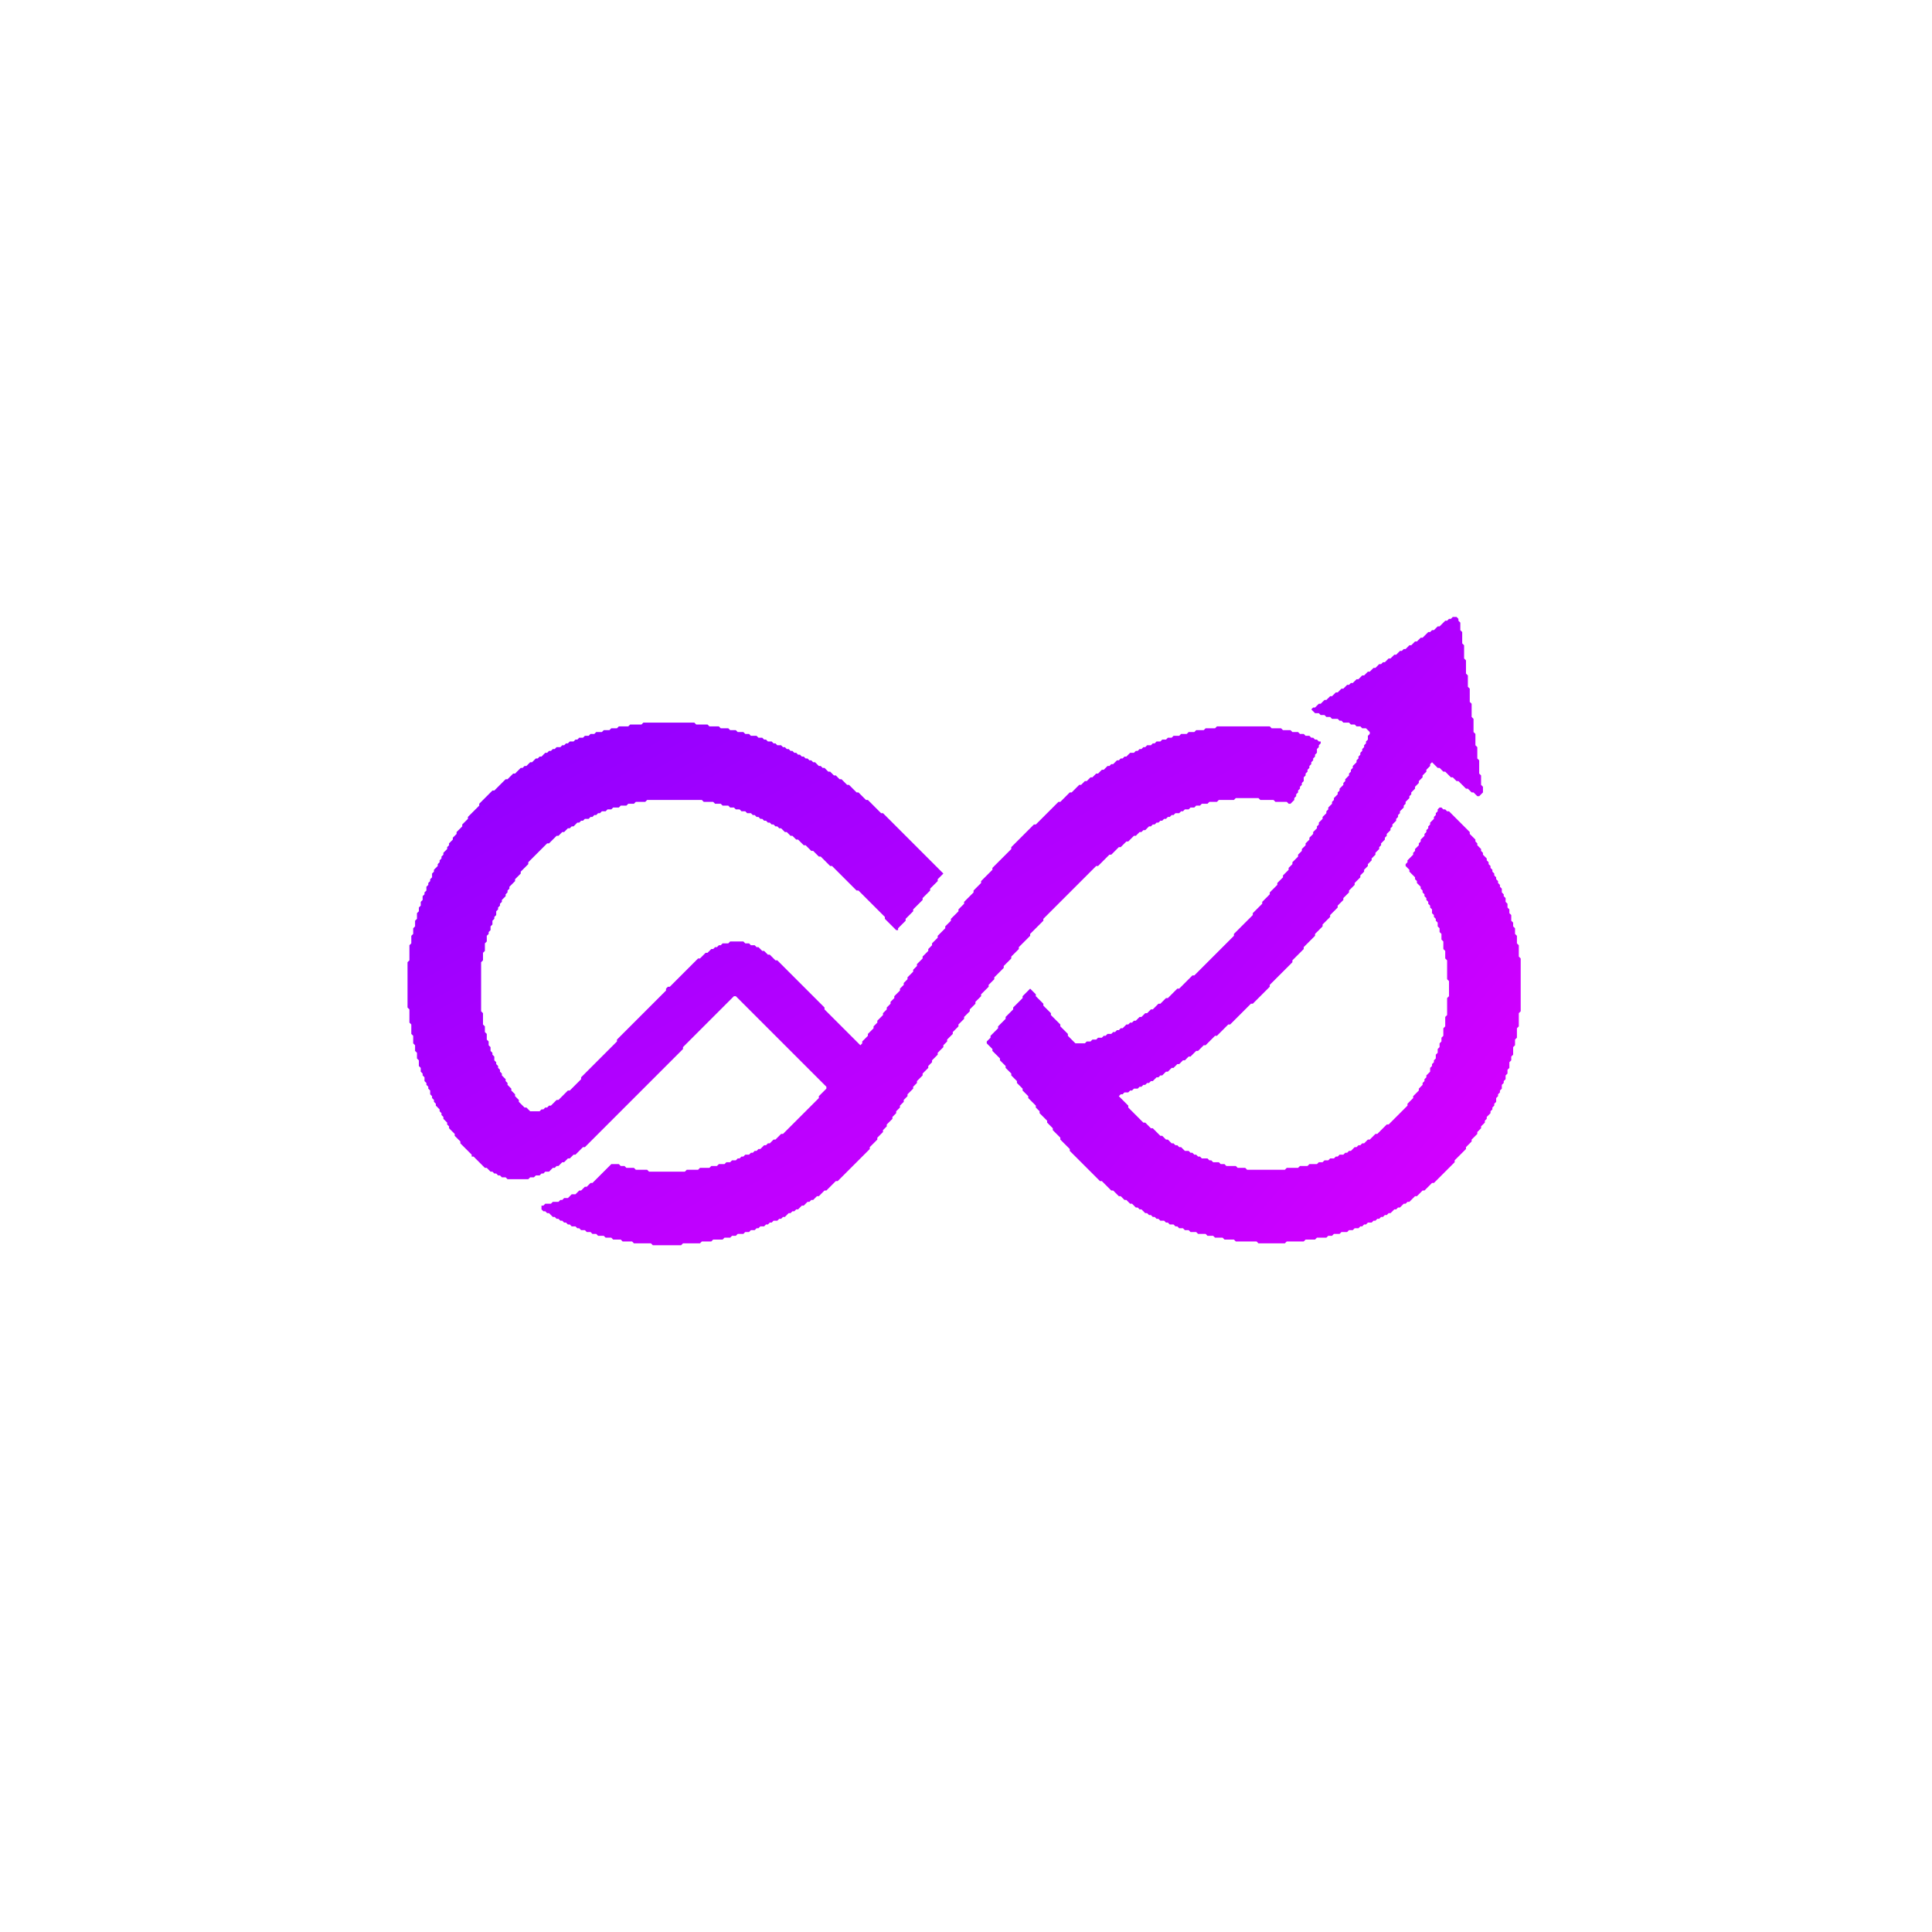 <?xml version="1.0" encoding="utf-8" ?>
<svg baseProfile="full" height="1024" version="1.1" width="1024" xmlns="http://www.w3.org/2000/svg" xmlns:ev="http://www.w3.org/2001/xml-events" xmlns:xlink="http://www.w3.org/1999/xlink"><defs><linearGradient id="grad" x1="0" x2="1" y1="0" y2="1"><stop offset="0" stop-color="rgb(140,0,255)" /><stop offset="1" stop-color="rgb(220,0,255)" /></linearGradient></defs><polygon fill="url(#grad)" points="341,383 340,384 334,384 333,385 328,385 327,386 324,386 323,387 320,387 319,388 316,388 315,389 313,389 312,390 310,390 309,391 307,391 306,392 305,392 304,393 302,393 301,394 300,394 299,395 298,395 297,396 295,396 294,397 293,397 292,398 291,398 290,399 289,399 287,401 286,401 285,402 284,402 282,404 281,404 279,406 278,406 277,407 276,407 273,410 272,410 269,413 268,413 262,419 261,419 254,426 254,427 248,433 248,434 245,437 245,438 242,441 242,442 240,444 240,445 238,447 238,448 237,449 237,450 235,452 235,453 234,454 234,455 233,456 233,457 232,458 232,459 230,461 230,462 229,463 229,465 228,466 228,467 227,468 227,469 226,470 226,472 225,473 225,474 224,475 224,477 223,478 223,480 222,481 222,483 221,484 221,487 220,488 220,491 219,492 219,495 218,496 218,500 217,501 217,509 216,510 216,534 217,535 217,542 218,543 218,548 219,549 219,553 220,554 220,557 221,558 221,561 222,562 222,565 223,566 223,568 224,569 224,570 225,571 225,573 226,574 226,575 227,576 227,577 228,578 228,580 229,581 229,582 230,583 230,584 231,585 231,586 233,588 233,589 234,590 234,591 235,592 235,593 237,595 237,596 238,597 238,598 241,601 241,602 244,605 244,606 250,612 250,613 251,613 257,619 258,619 260,621 261,621 262,622 263,622 264,623 265,623 266,624 268,624 269,625 280,625 281,624 283,624 284,623 286,623 287,622 288,622 289,621 291,621 293,619 294,619 295,618 296,618 298,616 299,616 301,614 302,614 304,612 305,612 309,608 310,608 362,556 362,555 389,528 390,528 438,576 438,577 434,581 434,582 415,601 414,601 411,604 410,604 408,606 407,606 406,607 405,607 403,609 402,609 401,610 400,610 399,611 398,611 397,612 395,612 394,613 393,613 392,614 391,614 390,615 388,615 387,616 385,616 384,617 381,617 380,618 377,618 376,619 371,619 370,620 364,620 363,621 344,621 343,620 337,620 336,619 332,619 331,618 329,618 328,617 324,617 314,627 313,627 311,629 310,629 308,631 307,631 305,633 303,633 301,635 299,635 298,636 297,636 296,637 293,637 292,638 289,638 288,639 287,639 287,641 288,642 289,642 290,643 291,643 293,645 294,645 295,646 296,646 297,647 298,647 299,648 300,648 301,649 302,649 303,650 305,650 306,651 307,651 308,652 310,652 311,653 313,653 314,654 316,654 317,655 320,655 321,656 324,656 325,657 329,657 330,658 335,658 336,659 345,659 346,660 361,660 362,659 371,659 372,658 377,658 378,657 383,657 384,656 387,656 388,655 390,655 391,654 394,654 395,653 397,653 398,652 400,652 401,651 402,651 403,650 405,650 406,649 407,649 408,648 409,648 410,647 412,647 413,646 414,646 415,645 416,645 418,643 419,643 420,642 421,642 422,641 423,641 425,639 426,639 428,637 429,637 430,636 431,636 433,634 434,634 437,631 438,631 443,626 444,626 461,609 461,608 465,604 465,603 468,600 468,599 470,597 470,596 473,593 473,592 475,590 475,589 477,587 477,586 479,584 479,583 481,581 481,580 484,577 484,576 486,574 486,573 489,570 489,569 492,566 492,565 494,563 494,562 497,559 497,558 500,555 500,554 502,552 502,551 505,548 505,547 508,544 508,543 511,540 511,539 514,536 514,535 517,532 517,531 520,528 520,527 524,523 524,522 527,519 527,518 532,513 532,512 536,508 536,507 540,503 540,502 546,496 546,495 553,488 553,487 581,459 582,459 588,453 589,453 593,449 594,449 597,446 598,446 601,443 602,443 604,441 605,441 606,440 607,440 609,438 610,438 611,437 612,437 613,436 614,436 615,435 616,435 617,434 618,434 619,433 620,433 621,432 622,432 623,431 625,431 626,430 627,430 628,429 630,429 631,428 633,428 634,427 636,427 637,426 640,426 641,425 645,425 646,424 654,424 655,423 667,423 668,424 675,424 676,425 682,425 683,426 684,426 686,424 686,423 687,422 687,421 688,420 688,419 689,418 689,417 690,416 690,415 691,414 691,412 692,411 692,410 693,409 693,408 694,407 694,406 695,405 695,404 696,403 696,402 697,401 697,400 698,399 698,397 699,396 699,395 700,394 700,393 699,393 698,392 697,392 696,391 695,391 694,390 692,390 691,389 689,389 688,388 685,388 684,387 680,387 679,386 674,386 673,385 645,385 644,386 639,386 638,387 634,387 633,388 630,388 629,389 626,389 625,390 622,390 621,391 619,391 618,392 616,392 615,393 613,393 612,394 611,394 610,395 608,395 607,396 606,396 605,397 604,397 603,398 602,398 601,399 599,399 597,401 596,401 595,402 594,402 593,403 592,403 590,405 589,405 588,406 587,406 585,408 584,408 582,410 581,410 579,412 578,412 576,414 575,414 573,416 572,416 568,420 567,420 562,425 561,425 549,437 548,437 536,449 536,450 526,460 526,461 520,467 520,468 516,472 516,473 511,478 511,479 508,482 508,483 504,487 504,488 501,491 501,492 497,496 497,497 494,500 494,501 492,503 492,504 489,507 489,508 486,511 486,512 484,514 484,515 481,518 481,519 479,521 479,522 477,524 477,525 474,528 474,529 472,531 472,532 470,534 470,535 468,537 468,538 465,541 465,542 463,544 463,545 460,548 460,549 457,552 457,553 456,554 437,535 437,534 412,509 411,509 408,506 407,506 405,504 404,504 402,502 401,502 400,501 398,501 397,500 395,500 394,499 387,499 386,500 383,500 382,501 381,501 380,502 379,502 378,503 377,503 375,505 374,505 371,508 370,508 355,523 354,523 353,524 353,525 327,551 327,552 308,571 308,572 302,578 301,578 296,583 295,583 292,586 291,586 290,587 289,587 288,588 287,588 286,589 281,589 279,587 278,587 275,584 275,583 273,581 273,580 271,578 271,577 269,575 269,574 268,573 268,572 266,570 266,569 265,568 265,567 264,566 264,565 263,564 263,563 262,562 262,560 261,559 261,558 260,557 260,555 259,554 259,552 258,551 258,548 257,547 257,544 256,543 256,537 255,536 255,510 256,509 256,505 257,504 257,500 258,499 258,496 259,495 259,494 260,493 260,491 261,490 261,488 262,487 262,486 263,485 263,483 264,482 264,481 265,480 265,479 266,478 266,477 268,475 268,474 269,473 269,472 270,471 270,470 273,467 273,466 276,463 276,462 280,458 280,457 290,447 291,447 295,443 296,443 298,441 299,441 301,439 302,439 303,438 304,438 306,436 307,436 308,435 309,435 310,434 312,434 313,433 314,433 315,432 316,432 317,431 318,431 319,430 321,430 322,429 324,429 325,428 328,428 329,427 332,427 333,426 336,426 337,425 342,425 343,424 372,424 373,425 378,425 379,426 382,426 383,427 386,427 387,428 389,428 390,429 392,429 393,430 395,430 396,431 398,431 399,432 400,432 401,433 402,433 403,434 404,434 405,435 406,435 407,436 408,436 409,437 410,437 411,438 412,438 413,439 414,439 416,441 417,441 419,443 420,443 422,445 423,445 426,448 427,448 430,451 431,451 434,454 435,454 440,459 441,459 454,472 455,472 469,486 469,487 475,493 476,493 476,492 480,488 480,487 484,483 484,482 489,477 489,476 493,472 493,471 497,467 497,466 500,463 468,431 467,431 460,424 459,424 455,420 454,420 450,416 449,416 446,413 445,413 443,411 442,411 440,409 439,409 437,407 436,407 435,406 434,406 432,404 431,404 430,403 429,403 428,402 427,402 426,401 425,401 424,400 423,400 422,399 421,399 420,398 419,398 418,397 417,397 416,396 415,396 414,395 412,395 411,394 410,394 409,393 407,393 406,392 405,392 404,391 402,391 401,390 398,390 397,389 395,389 394,388 391,388 390,387 387,387 386,386 382,386 381,385 376,385 375,384 369,384 368,383" stroke="none" /><polygon fill="url(#grad)" points="770,327 769,328 768,328 767,329 766,329 763,332 762,332 760,334 759,334 758,335 757,335 754,338 753,338 751,340 750,340 748,342 747,342 745,344 744,344 743,345 742,345 740,347 739,347 737,349 736,349 734,351 733,351 732,352 731,352 729,354 728,354 726,356 725,356 723,358 722,358 720,360 719,360 717,362 716,362 715,363 714,363 712,365 711,365 709,367 708,367 706,369 705,369 703,371 702,371 700,373 699,373 697,375 696,375 695,376 697,378 699,378 700,379 702,379 703,380 705,380 706,381 709,381 710,382 711,382 712,383 715,383 716,384 718,384 719,385 721,385 722,386 724,386 726,388 726,389 725,390 725,392 724,393 724,394 723,395 723,396 722,397 722,398 721,399 721,400 720,401 720,402 719,403 719,404 717,406 717,407 716,408 716,409 715,410 715,411 713,413 713,414 712,415 712,416 710,418 710,419 709,420 709,421 707,423 707,424 706,425 706,426 704,428 704,429 703,430 703,431 701,433 701,434 699,436 699,437 698,438 698,439 696,441 696,442 694,444 694,445 692,447 692,448 690,450 690,451 688,453 688,454 685,457 685,458 683,460 683,461 680,464 680,465 677,468 677,469 673,473 673,474 669,478 669,479 664,484 664,485 654,495 654,496 633,517 632,517 625,524 624,524 619,529 618,529 615,532 614,532 611,535 610,535 608,537 607,537 605,539 604,539 602,541 601,541 600,542 599,542 598,543 597,543 595,545 594,545 593,546 592,546 591,547 590,547 589,548 587,548 586,549 585,549 584,550 582,550 581,551 579,551 578,552 576,552 575,553 570,553 566,549 566,548 562,544 562,543 557,538 557,537 553,533 553,532 549,528 549,527 546,524 542,528 542,529 537,534 537,535 533,539 533,540 529,544 529,545 525,549 525,550 523,552 523,553 526,556 526,557 530,561 530,562 533,565 533,566 536,569 536,570 539,573 539,574 542,577 542,578 545,581 545,582 549,586 549,587 551,589 551,590 555,594 555,595 558,598 558,599 562,603 562,604 567,609 567,610 583,626 584,626 589,631 590,631 593,634 594,634 596,636 597,636 599,638 600,638 602,640 603,640 604,641 605,641 607,643 608,643 609,644 610,644 611,645 612,645 613,646 614,646 615,647 617,647 618,648 619,648 620,649 622,649 623,650 624,650 625,651 627,651 628,652 630,652 631,653 634,653 635,654 639,654 640,655 643,655 644,656 648,656 649,657 654,657 655,658 666,658 667,659 681,659 682,658 691,658 692,657 697,657 698,656 703,656 704,655 706,655 707,654 710,654 711,653 714,653 715,652 717,652 718,651 720,651 721,650 722,650 723,649 724,649 725,648 727,648 728,647 729,647 730,646 731,646 732,645 733,645 734,644 735,644 736,643 737,643 739,641 740,641 741,640 742,640 744,638 745,638 746,637 747,637 750,634 751,634 754,631 755,631 759,627 760,627 771,616 771,615 777,609 777,608 780,605 780,604 783,601 783,600 785,598 785,597 787,595 787,594 788,593 788,592 790,590 790,589 791,588 791,587 792,586 792,585 793,584 793,582 794,581 794,580 795,579 795,578 796,577 796,575 797,574 797,573 798,572 798,570 799,569 799,567 800,566 800,563 801,562 801,560 802,559 802,555 803,554 803,551 804,550 804,545 805,544 805,537 806,536 806,508 805,507 805,501 804,500 804,496 803,495 803,492 802,491 802,489 801,488 801,485 800,484 800,482 799,481 799,479 798,478 798,476 797,475 797,474 796,473 796,471 795,470 795,469 794,468 794,467 793,466 793,465 792,464 792,463 791,462 791,461 790,460 790,459 789,458 789,457 788,456 788,455 786,453 786,452 785,451 785,450 783,448 783,447 782,446 782,445 779,442 779,441 768,430 767,430 766,429 765,429 764,428 763,428 762,429 762,430 761,431 761,432 760,433 760,434 758,436 758,437 757,438 757,439 756,440 756,441 755,442 755,443 753,445 753,446 752,447 752,448 750,450 750,451 749,452 749,453 746,456 746,457 745,458 745,459 747,461 747,462 750,465 750,466 751,467 751,468 753,470 753,471 754,472 754,473 755,474 755,475 756,476 756,477 757,478 757,479 758,480 758,481 759,482 759,484 760,485 760,486 761,487 761,488 762,489 762,491 763,492 763,494 764,495 764,498 765,499 765,503 766,504 766,508 767,509 767,519 768,520 768,528 767,529 767,538 766,539 766,544 765,545 765,549 764,550 764,552 763,553 763,555 762,556 762,558 761,559 761,561 760,562 760,563 759,564 759,565 758,566 758,568 756,570 756,571 755,572 755,573 754,574 754,575 752,577 752,578 749,581 749,582 746,585 746,586 736,596 735,596 730,601 729,601 726,604 725,604 723,606 722,606 721,607 720,607 719,608 718,608 716,610 715,610 714,611 713,611 712,612 710,612 709,613 708,613 707,614 705,614 704,615 702,615 701,616 699,616 698,617 694,617 693,618 689,618 688,619 682,619 681,620 661,620 660,619 656,619 655,618 650,618 649,617 647,617 646,616 643,616 642,615 641,615 640,614 637,614 636,613 635,613 634,612 633,612 632,611 631,611 630,610 628,610 626,608 625,608 624,607 623,607 622,606 621,606 619,604 618,604 616,602 615,602 611,598 610,598 607,595 606,595 598,587 598,586 593,581 594,580 595,580 596,579 598,579 599,578 600,578 601,577 603,577 604,576 605,576 606,575 607,575 608,574 609,574 610,573 611,573 613,571 614,571 615,570 616,570 618,568 619,568 621,566 622,566 624,564 625,564 627,562 628,562 630,560 631,560 634,557 635,557 638,554 639,554 644,549 645,549 651,543 652,543 663,532 664,532 673,523 673,522 685,510 685,509 691,503 691,502 697,496 697,495 701,491 701,490 705,486 705,485 709,481 709,480 712,477 712,476 715,473 715,472 718,469 718,468 721,465 721,464 723,462 723,461 725,459 725,458 727,456 727,455 729,453 729,452 731,450 731,449 732,448 732,447 734,445 734,444 735,443 735,442 737,440 737,439 738,438 738,437 740,435 740,434 741,433 741,432 742,431 742,430 744,428 744,427 745,426 745,425 747,423 747,422 748,421 748,420 750,418 750,417 752,415 752,414 754,412 754,411 756,409 756,408 758,406 758,405 759,404 762,407 763,407 765,409 766,409 769,412 770,412 772,414 773,414 777,418 778,418 780,420 781,420 783,422 784,422 786,420 786,417 785,416 785,411 784,410 784,403 783,402 783,396 782,395 782,389 781,388 781,381 780,380 780,373 779,372 779,365 778,364 778,358 777,357 777,350 776,349 776,342 775,341 775,335 774,334 774,330 773,329 773,328 772,327" stroke="none" /></svg>